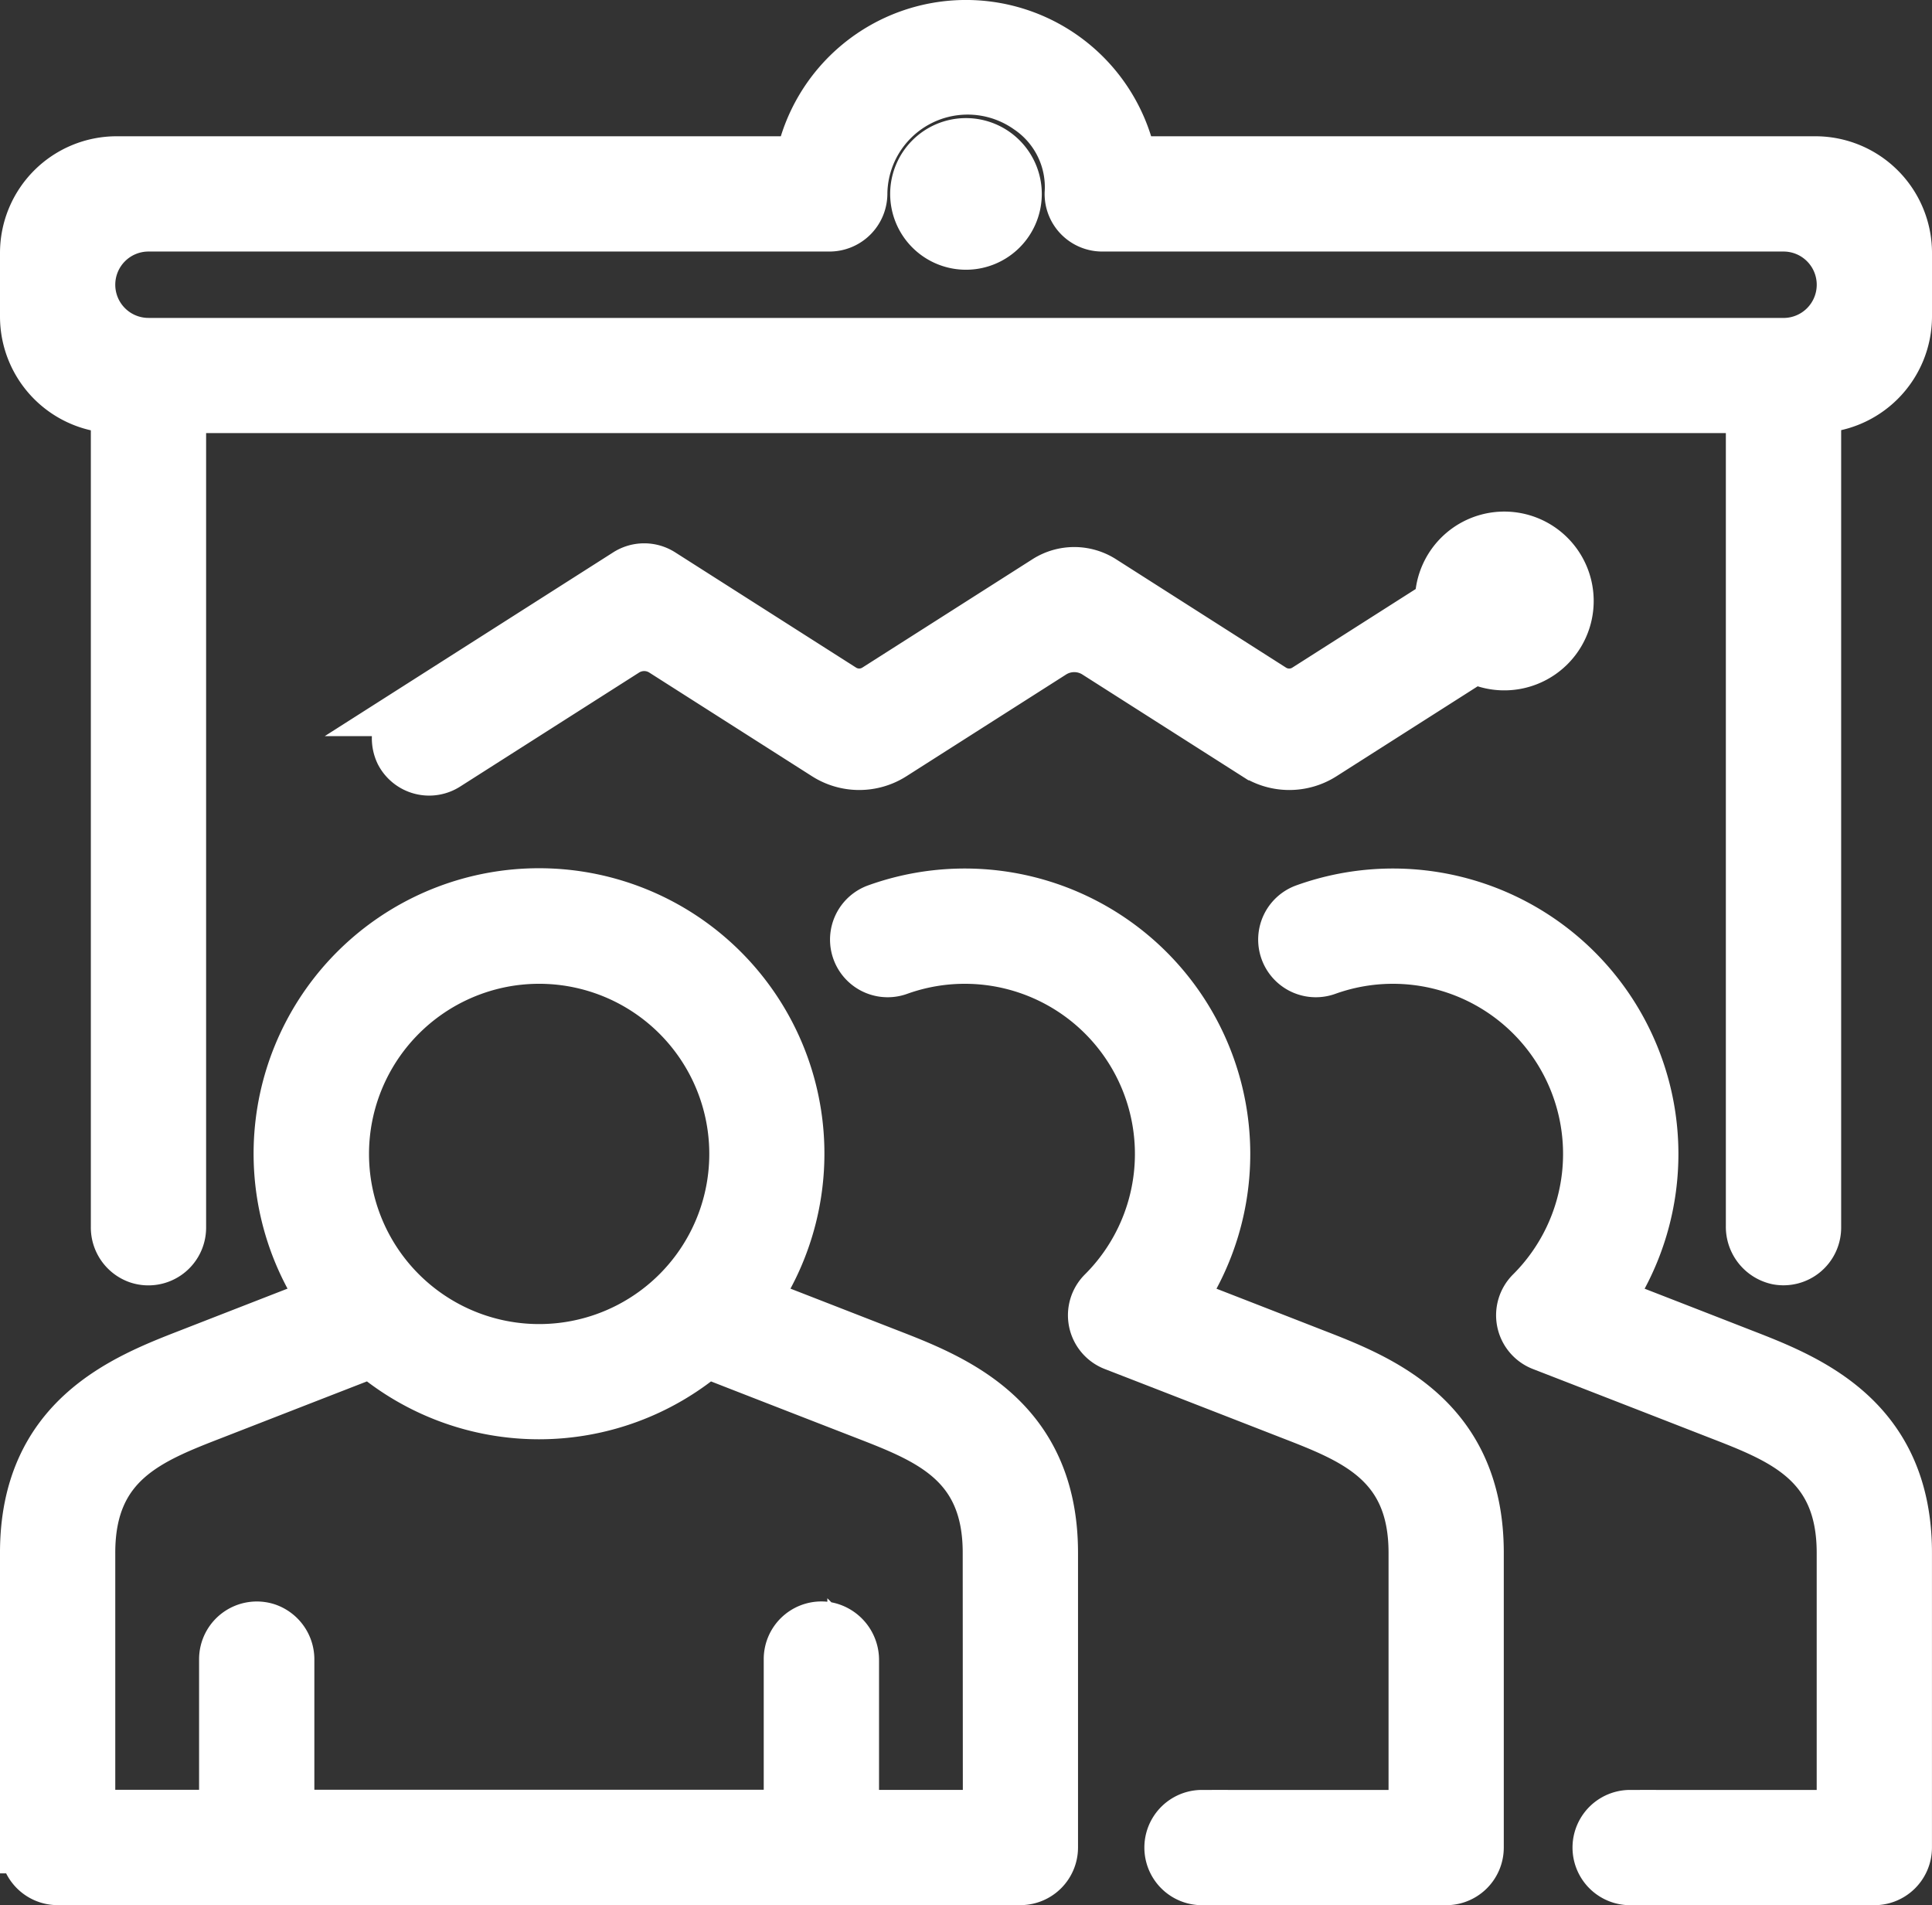 <svg xmlns="http://www.w3.org/2000/svg" width="56.063" height="55.282" viewBox="0 0 56.063 55.282">
  <rect x="0" y="0" width="56.063" height="55.282" fill="#333333" stroke="none"/>
  <g id="icon" transform="translate(-535.942 -1988.909)">
    <g id="Group_36968" data-name="Group 36968" transform="translate(536.692 1989.659)">
      <path id="Path_2528" data-name="Path 2528" d="M271.816,1315.829s-2.146-.836-3.932-1.531a7.532,7.532,0,1,0-12.38,0c-1.786.694-3.932,1.531-3.932,1.531-1.9.737-4.769,1.851-4.769,5.758v8.554a.923.923,0,0,0,.923.922h27.936a.923.923,0,0,0,.923-.922v-8.554C276.584,1317.679,273.715,1316.566,271.816,1315.829Zm-10.7-11.471a5.687,5.687,0,1,1-5.075,5.075A5.693,5.693,0,0,1,261.112,1304.358Zm13.627,24.861h-3.932v-4.5a.953.953,0,0,0-.751-.952.923.923,0,0,0-1.095.907v4.541H254.425V1324.7a.935.935,0,0,0-.625-.9.926.926,0,0,0-1.22.876v4.541h-3.932v-7.632c0-2.645,1.744-3.321,3.591-4.037,0,0,2.545-.992,4.594-1.788a7.51,7.51,0,0,0,9.721,0c2.049.8,4.594,1.788,4.594,1.788,1.846.716,3.591,1.393,3.591,4.037Z" transform="translate(-246.803 -1277.281)" fill="#fff" stroke="#fff" stroke-width="1.5"/>
      <path id="Path_2529" data-name="Path 2529" d="M340.163,1315.829s-2.388-.932-3.926-1.528a7.534,7.534,0,0,0-8.748-11.373.922.922,0,1,0,.625,1.736,5.687,5.687,0,0,1,5.94,9.379.923.923,0,0,0,.318,1.514c1.955.758,5.123,1.993,5.123,1.993,1.847.716,3.591,1.393,3.591,4.038v7.632h-6.163a.922.922,0,1,0,0,1.845h7.085a.923.923,0,0,0,.922-.922v-8.554C344.932,1317.678,342.062,1316.565,340.163,1315.829Z" transform="translate(-302.793 -1277.281)" fill="#fff" stroke="#fff" stroke-width="1.5"/>
      <path id="Path_2530" data-name="Path 2530" d="M381.471,1315.829s-2.388-.932-3.926-1.528a7.534,7.534,0,0,0-8.748-11.373.922.922,0,1,0,.625,1.736,5.687,5.687,0,0,1,5.94,9.379.923.923,0,0,0,.318,1.514c1.955.758,5.123,1.993,5.123,1.993,1.847.716,3.591,1.393,3.591,4.038v7.632h-6.163a.922.922,0,0,0,0,1.845h7.085a.923.923,0,0,0,.923-.922v-8.554C386.24,1317.678,383.37,1316.565,381.471,1315.829Z" transform="translate(-331.677 -1277.281)" fill="#fff" stroke="#fff" stroke-width="1.5"/>
      <path id="Path_2531" data-name="Path 2531" d="M298.731,1222.65H278.874a4.877,4.877,0,0,0-9.578,0H249.44a2.636,2.636,0,0,0-2.636,2.636v1.845a2.636,2.636,0,0,0,2.636,2.636h0v23.779a.935.935,0,0,0,.625.9.925.925,0,0,0,1.22-.876v-23.807h45.6v23.761a.953.953,0,0,0,.751.952.924.924,0,0,0,1.095-.907v-23.807h0a2.636,2.636,0,0,0,2.636-2.636v-1.845A2.636,2.636,0,0,0,298.731,1222.65Zm-.923,5.271H250.362a1.713,1.713,0,0,1-1.713-1.713h0a1.713,1.713,0,0,1,1.713-1.713h19.769a.932.932,0,0,0,.923-.949,3.079,3.079,0,0,1,4.85-2.464,2.767,2.767,0,0,1,1.213,2.475.922.922,0,0,0,.922.938h19.769a1.713,1.713,0,0,1,1.714,1.713h0A1.713,1.713,0,0,1,297.808,1227.922Z" transform="translate(-246.804 -1218.696)" fill="#fff" stroke="#fff" stroke-width="1.5"/>
      <path id="Path_2532" data-name="Path 2532" d="M334.134,1230.089a1.45,1.45,0,1,0,1.45,1.45A1.451,1.451,0,0,0,334.134,1230.089Z" transform="translate(-306.853 -1226.662)" fill="#fff" stroke="#fff" stroke-width="1.5"/>
      <path id="Path_2533" data-name="Path 2533" d="M303.1,1269.3a1.505,1.505,0,0,0-1.619,0l-4.937,3.145a.918.918,0,0,1-.987,0l-5.25-3.345a.923.923,0,0,0-.991,0l-6.2,3.95a.955.955,0,0,0-.363,1.23.923.923,0,0,0,1.314.352l5.194-3.309a1.024,1.024,0,0,1,1.1,0l4.723,3.009a1.8,1.8,0,0,0,1.934,0l4.633-2.952a1.191,1.191,0,0,1,1.279,0l4.634,2.952a1.8,1.8,0,0,0,1.934,0l4.422-2.817a1.844,1.844,0,1,0-.994-1.636c0,.026,0,.052,0,.079l-3.905,2.488a.918.918,0,0,1-.987,0Z" transform="translate(-271.868 -1253.19)" fill="#fff" stroke="#fff" stroke-width="1.5"/>
    </g>
  </g>
</svg>
